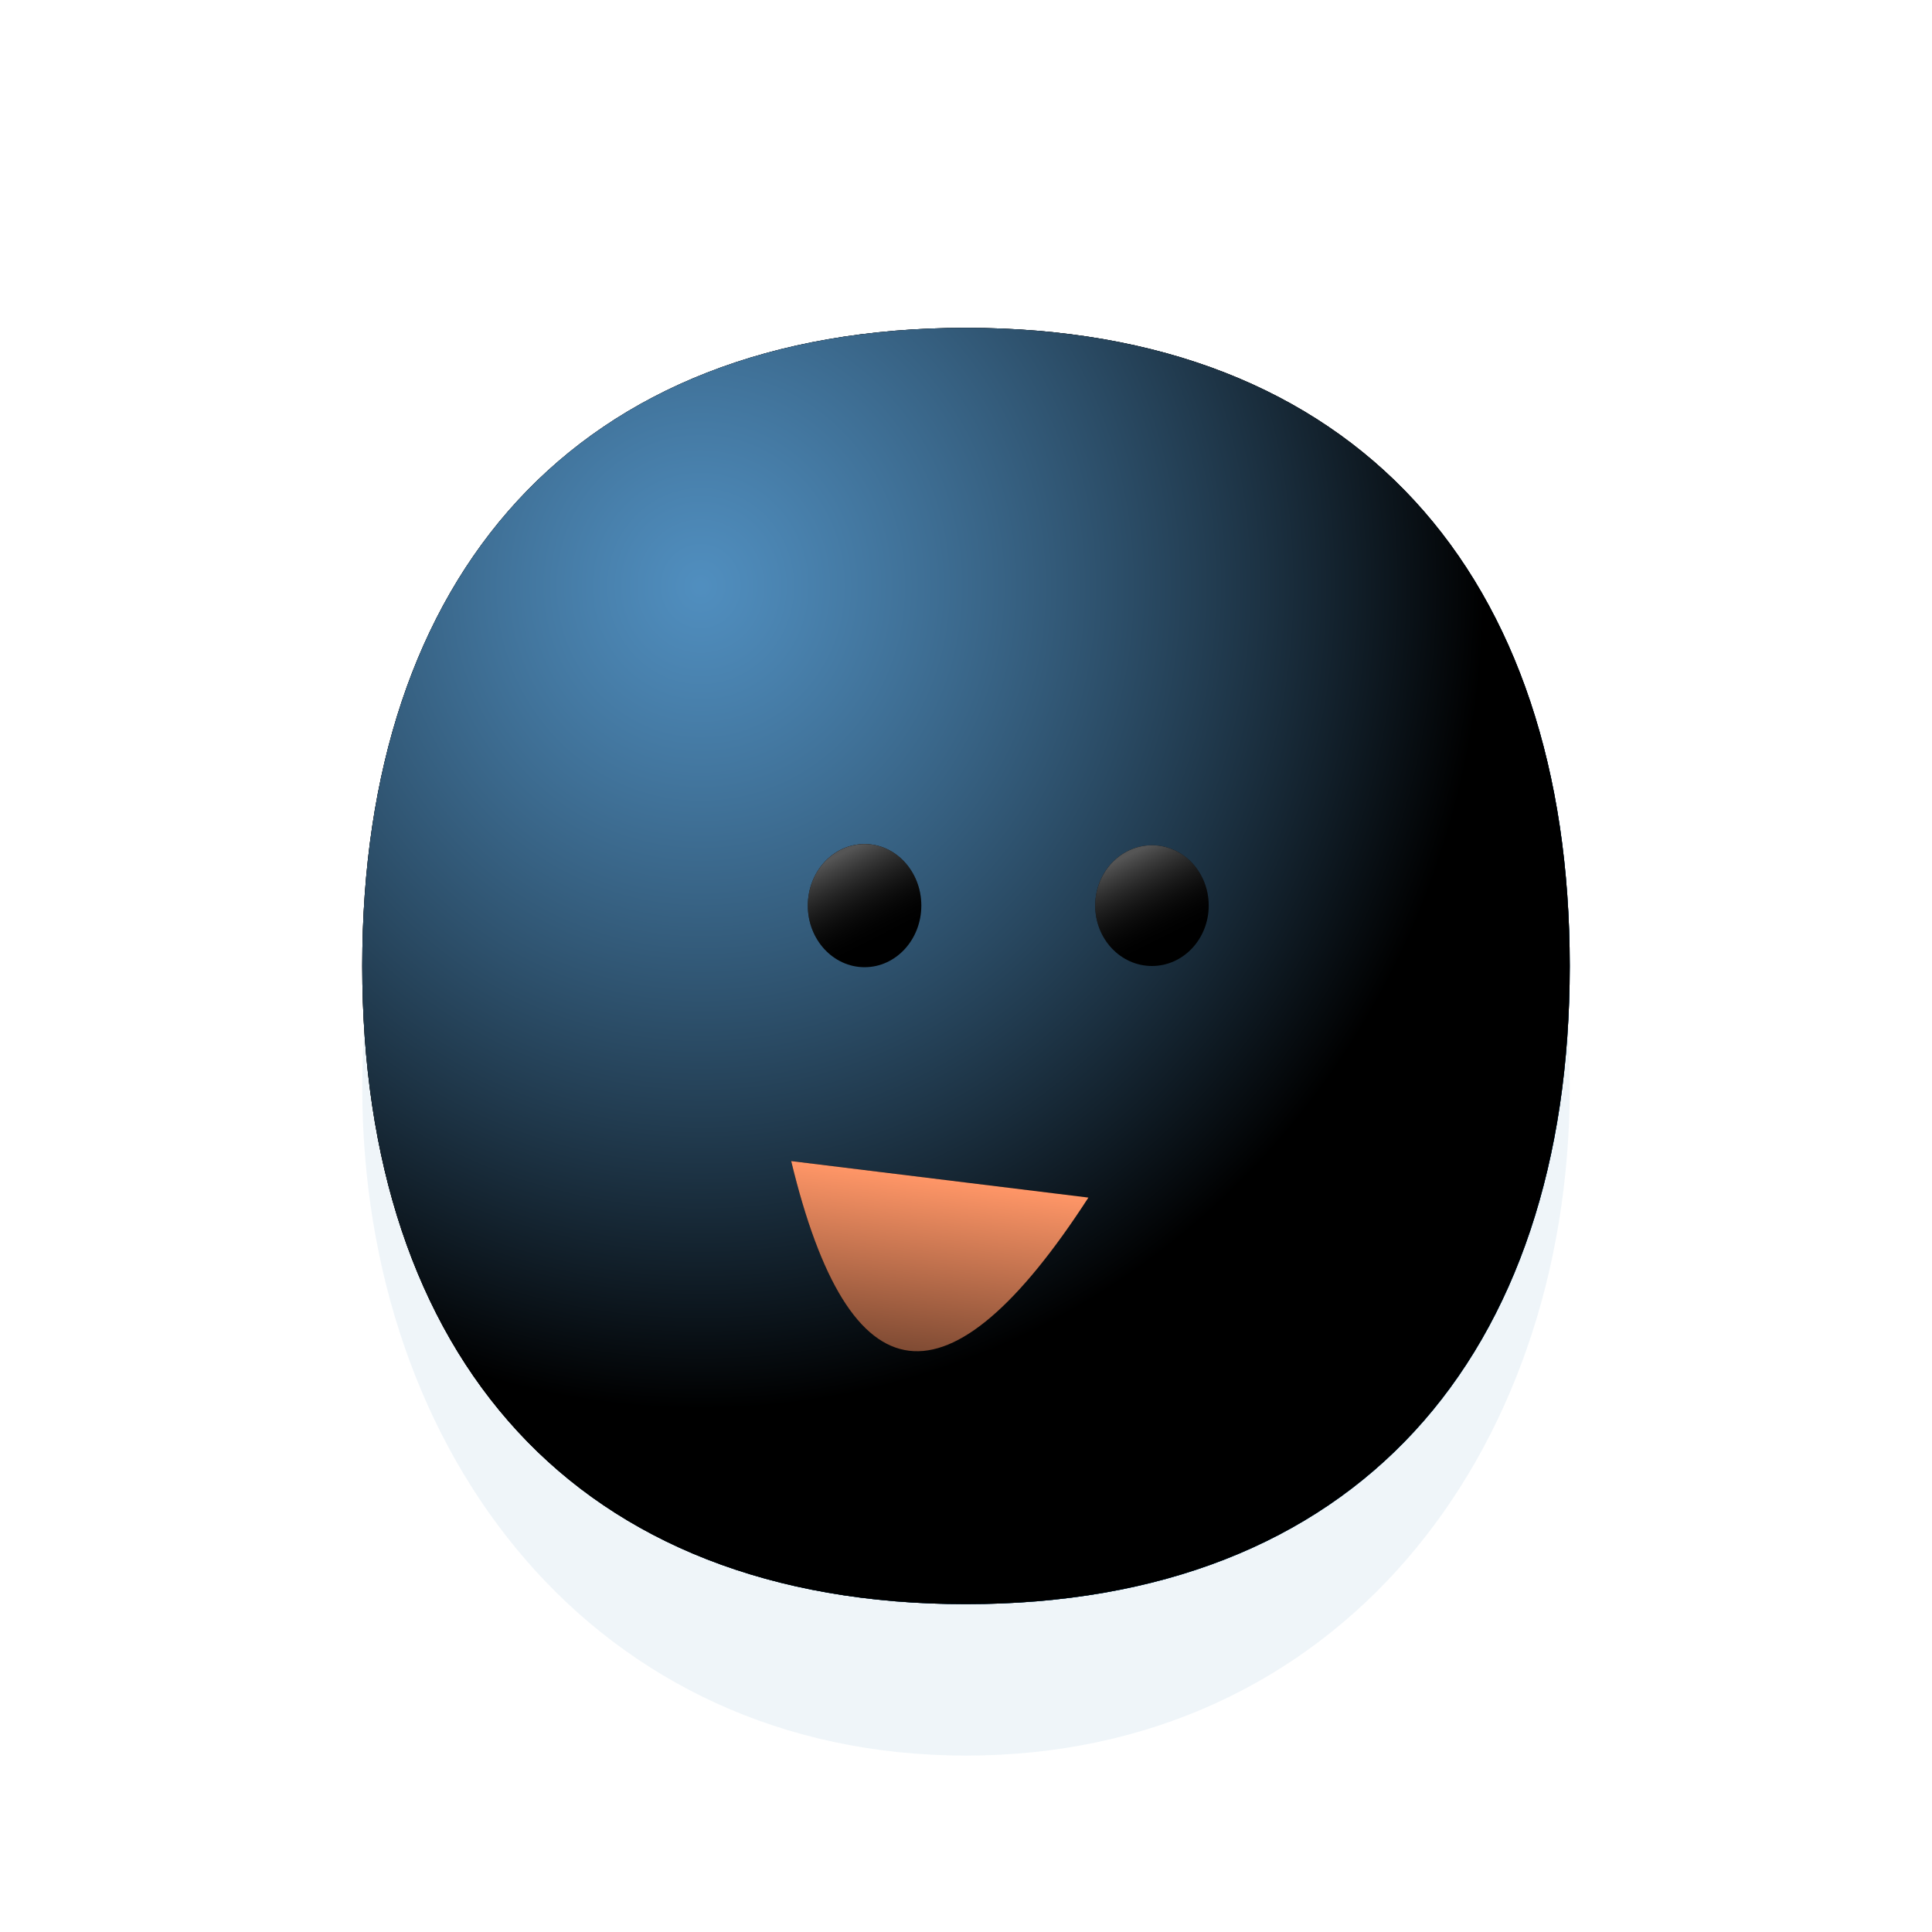 <svg xmlns="http://www.w3.org/2000/svg" version="1.1" xmlns:xlink="http://www.w3.org/1999/xlink" xmlns:svgjs="http://svgjs.dev/svgjs" viewBox="0 0 800 800"><defs><radialGradient id="ccclaymoji-grad-dark" r="93%" cx="20%" cy="20%">
      <stop offset="70%" stop-color="hsl(205, 69%, 50%)" stop-opacity="0"></stop>
      <stop offset="97%" stop-color="#0061a5" stop-opacity="1"></stop>
    </radialGradient><radialGradient id="ccclaymoji-grad-light" r="65%" cx="28%" cy="20%">
    <stop offset="0%" stop-color="#6bbeff" stop-opacity="0.75"></stop>
    <stop offset="100%" stop-color="hsl(205, 69%, 50%)" stop-opacity="0"></stop>
  </radialGradient><filter id="ccclaymoji-blur" x="-100%" y="-100%" width="400%" height="400%" filterUnits="objectBoundingBox" primitiveUnits="userSpaceOnUse" color-interpolation-filters="sRGB">
	<feGaussianBlur stdDeviation="30" x="0%" y="0%" width="100%" height="100%" in="SourceGraphic" edgeMode="none" result="blur"></feGaussianBlur></filter><filter id="inner-blur" x="-100%" y="-100%" width="400%" height="400%" filterUnits="objectBoundingBox" primitiveUnits="userSpaceOnUse" color-interpolation-filters="sRGB">
	<feGaussianBlur stdDeviation="2" x="0%" y="0%" width="100%" height="100%" in="SourceGraphic" edgeMode="none" result="blur"></feGaussianBlur></filter><filter id="eye-shadow" x="-100%" y="-100%" width="400%" height="400%" filterUnits="objectBoundingBox" primitiveUnits="userSpaceOnUse" color-interpolation-filters="sRGB">
	<feDropShadow stdDeviation="10" dx="10" dy="10" flood-color="#000000" flood-opacity="0.2" x="0%" y="0%" width="100%" height="100%" result="dropShadow"></feDropShadow>
</filter><linearGradient gradientTransform="rotate(-25)" id="eye-light" x1="50%" y1="0%" x2="50%" y2="100%">
      <stop offset="20%" stop-color="#555555" stop-opacity="1"></stop>
      <stop offset="100%" stop-color="black" stop-opacity="0"></stop>
    </linearGradient><linearGradient id="mouth-light" x1="50%" y1="0%" x2="50%" y2="100%">
    <stop offset="0%" stop-color="#ff9667" stop-opacity="1"></stop>
    <stop offset="100%" stop-color="hsl(3, 100%, 51%)" stop-opacity="0"></stop>
  </linearGradient><filter id="mouth-shadow" x="-100%" y="-100%" width="400%" height="400%" filterUnits="objectBoundingBox" primitiveUnits="userSpaceOnUse" color-interpolation-filters="sRGB">
	<feDropShadow stdDeviation="10" dx="10" dy="10" flood-color="#c20000" flood-opacity="0.2" x="0%" y="0%" width="100%" height="100%" result="dropShadow"></feDropShadow>
</filter></defs><g stroke-linecap="round"><path d="M650 450C650 602.958 552.958 726.954 400 726.954C247.042 726.954 150 602.958 150 450C150 297.042 247.042 173.046 400 173.046C552.958 173.046 650 297.042 650 450Z " fill="#0061a5" opacity="0.25" filter="url(#ccclaymoji-blur)"></path><path d="M650 400C650 561.674 561.674 664.245 400 664.245C238.327 664.245 150 561.674 150 400C150 238.327 238.327 135.755 400 135.755C561.674 135.755 650 238.327 650 400Z " fill="hsl(205, 69%, 50%)"></path><path d="M650 400C650 561.674 561.674 664.245 400 664.245C238.327 664.245 150 561.674 150 400C150 238.327 238.327 135.755 400 135.755C561.674 135.755 650 238.327 650 400Z " fill="url(#ccclaymoji-grad-dark)"></path><path d="M650 400C650 561.674 561.674 664.245 400 664.245C238.327 664.245 150 561.674 150 400C150 238.327 238.327 135.755 400 135.755C561.674 135.755 650 238.327 650 400Z " fill="url(#ccclaymoji-grad-light)"></path><ellipse rx="23.5" ry="25.5" cx="358" cy="375" fill="black" filter="url(#eye-shadow)"></ellipse><ellipse rx="23.5" ry="25.5" cx="358" cy="375" fill="url(#eye-light)" filter="url(#inner-blur)"></ellipse><ellipse rx="23.5" ry="25" cx="477" cy="375" fill="black" filter="url(#eye-shadow)"></ellipse><ellipse rx="23.5" ry="25" cx="477" cy="375" fill="url(#eye-light)" filter="url(#inner-blur)"></ellipse><path d="M338 489Q392 633 462 489 " fill="hsl(3, 100%, 51%)" filter="url(#mouth-shadow)" transform="rotate(7, 400, 400)"></path><path d="M338 489Q392 633 462 489 " fill="url(#mouth-light)" filter="url(#inner-blur)" transform="rotate(7, 400, 400)"></path></g></svg>